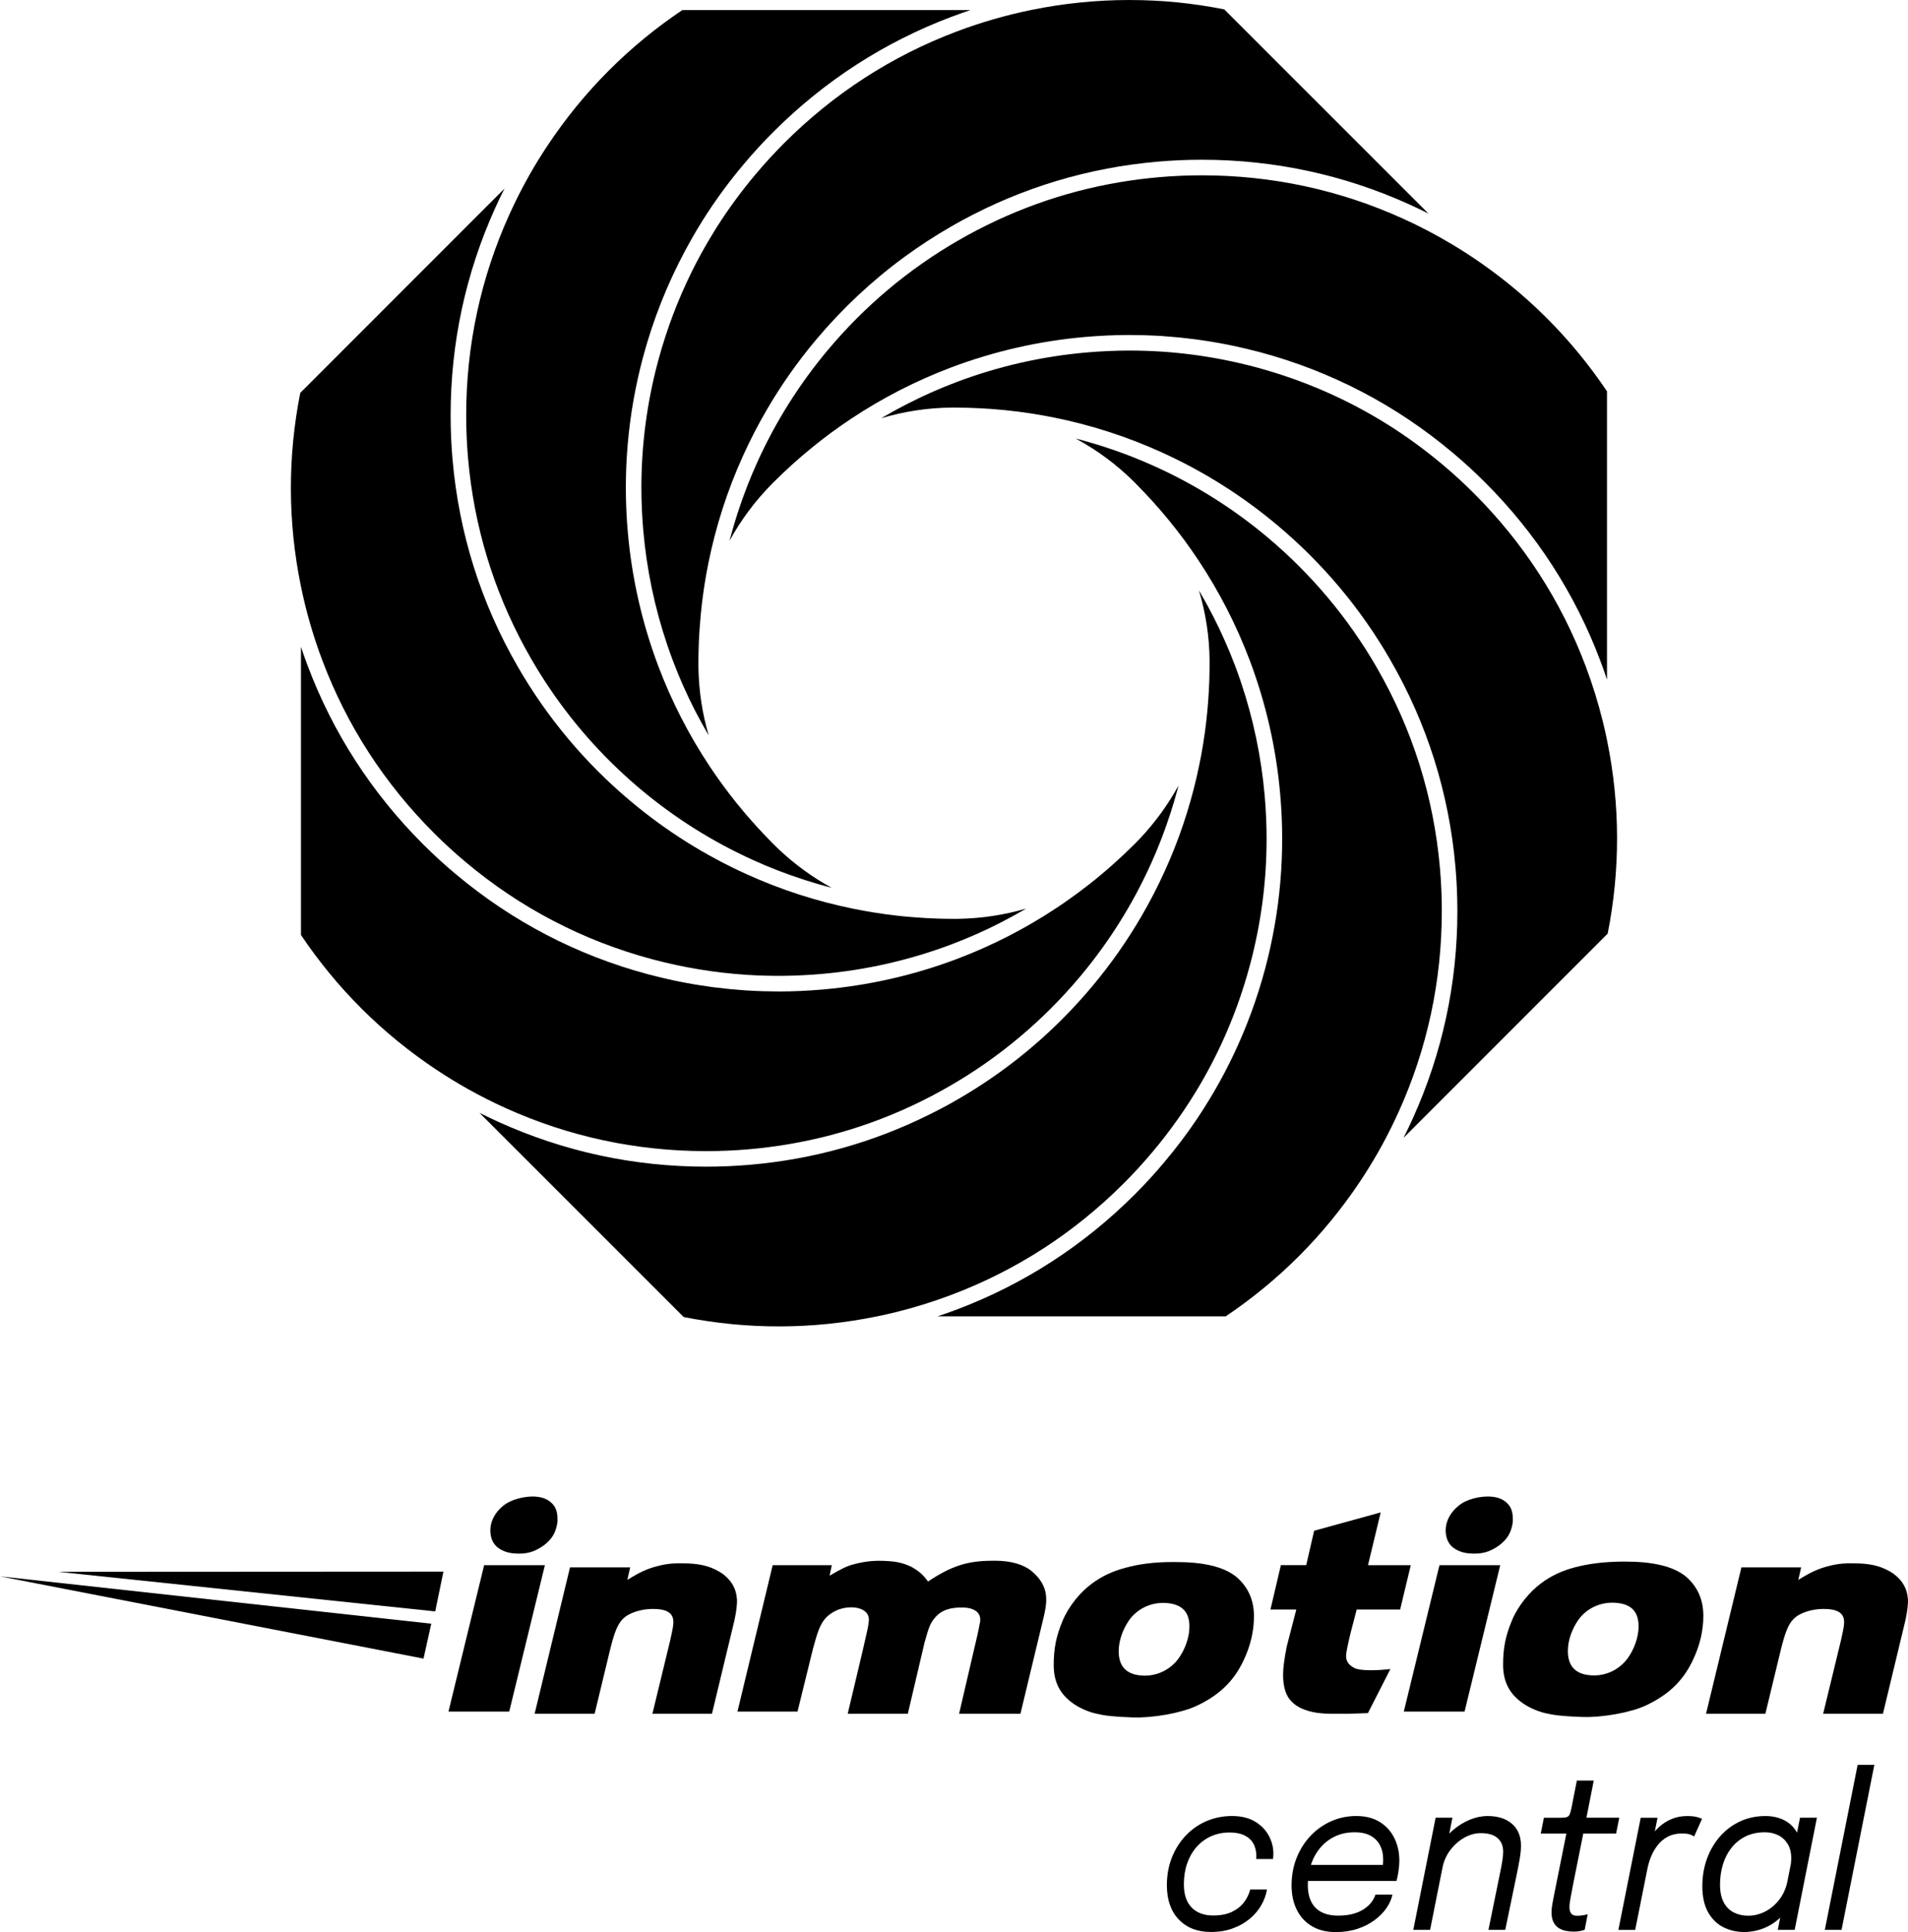 <?xml version="1.0" encoding="UTF-8"?><svg id="Layer_1" xmlns="http://www.w3.org/2000/svg" viewBox="0 0 1200 1214.94"><g><g><path d="M868.35,951.05l-7.97,33.16h26.9l-6.69,27.9h-27.32s-3.88,14.83-3.88,14.83c-.83,3.74-1.52,6.51-1.94,8.59-.69,4.44-2.91,9.7,4.57,13.44,3.74,1.8,14.41,1.52,22.45,.55l-14.14,27.72-12.06,.42h-11.09c-11.64,0-19.96-2.77-24.67-7.48-3.74-3.6-5.54-9.29-5.54-17.05,0-4.44,.83-10.39,2.36-18.02l5.96-23.01h-16.26s6.55-27.9,6.55-27.9h15.94l4.98-21.63,41.84-11.53Z"/><path d="M737.92,982.22c10.43,0,17.38,.7,23.91,2.22,6.53,1.53,11.68,3.89,15.71,7.09,6.39,5.42,11.12,13.35,11.12,24.75,0,9.45-2.22,18.77-6.53,27.8-6.81,14.6-17.1,22.66-29.33,28.5-9.59,4.59-27.67,7.79-40.18,7.37-12.37-.42-17.79-1.11-23.22-2.36-5.42-1.25-11.12-3.89-15.01-6.81-7.09-5.14-11.68-12.37-11.68-23.63,0-10.15,1.39-18.07,5.7-28.22,3.89-9.18,11.12-17.79,18.07-22.94,6.26-4.73,13.35-8.06,21.41-10.15,8.06-2.22,17.38-3.61,30.03-3.61Zm-6.39,25.72c-8.76,0-16.54,4.17-21.27,10.7-3.89,5.56-6.67,12.65-6.67,19.74,0,10.15,5.56,15.29,16.54,15.29,8.62,0,16.4-4.31,21.13-10.84,3.89-5.42,6.81-12.93,6.81-20.02,0-10.01-5.56-14.74-16.54-14.88Z"/><g><path d="M342.7,984.22l-22.43,92.06h-38.21l22.43-92.06h38.21Z"/><path d="M336.29,941.07c5.28,.28,8.9,1.95,11.54,5,2.64,3.06,2.92,7.09,2.78,10.98-.97,6.67-3.34,10.7-8.62,14.74-5.98,4.17-10.84,5.7-19.05,5-5.14-.42-9.59-2.78-11.68-5.42-2.22-2.64-3.2-6.67-2.78-10.84,.42-4.17,2.64-9.31,7.92-13.62,5.28-4.31,13.9-6.12,19.88-5.84Z"/></g><path d="M396.36,985.47l-1.8,8.02c8.02-5.11,13.41-7.33,19.07-8.71,6.22-1.66,11.06-1.94,18.8-1.66,9.4,.28,15.76,2.35,21.84,6.36,5.39,4.01,8.71,8.85,9.26,16.45,.14,5.25-1.66,13.13-1.66,13.13l-14.1,58.61h-37.46l11.2-46.17c1.11-5.25,1.8-8.02,1.94-10.37,.69-7.46-4.98-9.4-12.99-9.4-6.77,0-14.93,2.21-18.94,6.5-3.32,3.46-5.25,8.85-7.74,18.8l-9.81,40.64h-37.73l22.25-92.06h37.87v-.14h0Z"/><polygon points="36.7 988.4 278.88 988.26 273.73 1013.29 36.7 988.4"/><polygon points="0 991.25 271.23 1021.01 266.36 1042.97 0 991.25"/><path d="M485.97,984.22h37.18l-1.41,6.61c7.6-4.36,10.41-5.91,15.2-7.18,7.88-2.11,13.79-2.39,19.7-2.11,7.46,.28,11.68,1.41,16.75,3.8,3.8,2.25,6.76,4.22,10.27,9.15,9.29-6.19,15.62-9.01,21.96-10.84,6.61-1.83,12.81-2.25,19.99-2.25,9.99,0,17.87,2.25,22.94,6.33,5.07,4.08,9.43,9.85,9.43,17.73,.28,3.94-1.55,11.26-1.55,11.26l-14.64,60.94h-38.59l11.54-49.57s1.25-5.7,1.67-8.2c.83-5.56-3.2-8.9-10.84-9.04-7.23-.14-13.35,1.25-17.66,6.53-2.92,3.34-3.89,6.39-6.39,15.29l-10.57,44.99h-37.81s10.98-45.96,11.68-49.57c.42-1.81,1.25-5.28,1.53-8.06,.97-5.84-3.61-9.04-10.43-9.31-6.39-.14-11.68,2.22-15.43,5.56-5.28,4.73-6.81,12.23-9.18,20.44l-9.73,39.56h-37.77l22.15-92.06Z"/><path d="M1132.82,985.47l-1.8,8.02c8.02-5.11,13.41-7.33,19.07-8.71,6.22-1.66,11.06-1.94,18.8-1.66,9.4,.28,15.76,2.35,21.84,6.36,5.39,4.01,8.71,8.85,9.26,16.45,.14,5.25-1.66,13.13-1.66,13.13l-14.1,58.61h-37.6l11.2-46.17c1.11-5.25,1.8-8.02,1.94-10.37,.69-7.46-5.11-9.4-12.99-9.4-6.77,0-14.93,2.21-18.94,6.5-3.32,3.46-5.25,8.85-7.74,18.8l-9.81,40.64h-37.32l22.25-92.06h37.6v-.14h0Z"/><g><path d="M943.54,984.22l-22.43,92.06h-38.21l22.43-92.06h38.21Z"/><path d="M937.14,941.07c5.28,.28,8.9,1.95,11.54,5,2.64,3.06,2.92,7.09,2.78,10.98-.97,6.67-3.34,10.7-8.62,14.74-5.98,4.17-10.84,5.7-19.05,5-5.14-.42-9.59-2.78-11.68-5.42-2.22-2.64-3.2-6.67-2.78-10.84,.42-4.17,2.64-9.31,7.92-13.62,5.28-4.45,13.9-6.12,19.88-5.84Z"/></g><path d="M1020.55,981.94c10.43,0,17.38,.7,23.91,2.22,6.53,1.53,11.68,3.89,15.71,7.09,6.39,5.42,11.12,13.35,11.12,24.75,0,9.45-2.22,18.77-6.53,27.8-6.81,14.6-17.1,22.66-29.33,28.5-9.59,4.59-27.67,7.79-40.18,7.37-12.37-.42-17.79-1.11-23.22-2.36-5.42-1.25-11.12-3.89-15.01-6.81-7.09-5.14-11.68-12.37-11.68-23.63,0-10.15,1.39-18.07,5.7-28.22,3.89-9.18,11.12-17.79,18.07-22.94,6.26-4.73,13.35-8.06,21.41-10.15,8.06-2.09,17.24-3.48,30.03-3.61Zm-6.53,25.86c-8.76,0-16.54,4.17-21.27,10.7-3.89,5.56-6.67,12.65-6.67,19.74,0,10.15,5.56,15.29,16.54,15.29,8.62,0,16.4-4.31,21.13-10.84,3.89-5.42,6.81-12.93,6.81-20.02,0-10.15-5.56-14.74-16.54-14.88Z"/></g><g><path d="M789.31,1145.44c-3.86-2.32-8.67-3.49-14.43-3.49s-11.13,1.08-16.11,3.22c-4.97,2.15-9.32,5.18-13.03,9.1-3.71,3.92-6.61,8.52-8.71,13.81-2.09,5.29-3.14,11.08-3.14,17.36,0,9.21,2.51,16.42,7.52,21.62,5.02,5.2,11.73,7.8,20.15,7.8,5.1,0,9.7-.75,13.8-2.26s7.66-3.52,10.67-6.04c3-2.52,5.42-5.38,7.24-8.57,1.82-3.19,3.01-6.46,3.55-9.83h-10.51c-.75,2.88-2.06,5.57-3.95,8.07-1.89,2.5-4.43,4.5-7.62,6.01-3.19,1.51-7.13,2.26-11.82,2.26-5.64,0-10.11-1.65-13.4-4.95-3.3-3.3-4.94-8.2-4.94-14.71,0-4.74,.68-9.09,2.05-13.05s3.32-7.39,5.85-10.29c2.53-2.9,5.57-5.16,9.11-6.77,3.55-1.62,7.47-2.42,11.78-2.42,3.65,0,6.72,.59,9.2,1.76,2.49,1.17,4.37,2.88,5.66,5.12,1.28,2.23,1.93,4.95,1.93,8.13,0,.31-.01,.61-.03,.9-.02,.29-.05,.54-.09,.76h10.57c.08-.35,.14-.82,.19-1.4,.04-.57,.06-1.31,.06-2.19,0-3.8-.96-7.5-2.89-11.09-1.93-3.59-4.82-6.54-8.68-8.87Z"/><path d="M867.73,1145.67c-4.02-2.48-8.91-3.72-14.68-3.72s-10.92,1.1-15.86,3.29c-4.93,2.19-9.27,5.27-13,9.23-3.73,3.96-6.64,8.59-8.74,13.88-2.09,5.29-3.14,11.04-3.14,17.23,0,5.84,1.1,10.97,3.3,15.37,2.2,4.4,5.37,7.84,9.51,10.29,4.14,2.46,9.14,3.69,14.99,3.69,5.02,0,9.58-.69,13.68-2.06,4.1-1.37,7.69-3.2,10.76-5.48,3.07-2.28,5.56-4.82,7.46-7.6,1.91-2.79,3.15-5.6,3.73-8.43h-10.7c-.46,1.55-1.26,3.1-2.4,4.65-1.14,1.55-2.65,2.98-4.54,4.28-1.89,1.31-4.19,2.35-6.9,3.12-2.72,.78-5.9,1.16-9.54,1.16-4.31,0-7.89-.76-10.73-2.29-2.84-1.53-4.95-3.73-6.34-6.61-1.39-2.88-2.08-6.31-2.08-10.29,0-.88,.05-1.74,.1-2.59h55.68c.46-1.5,.87-3.51,1.24-6.01,.37-2.5,.56-4.7,.56-6.61,0-5.36-1.06-10.16-3.17-14.41-2.11-4.25-5.18-7.61-9.2-10.1Zm-43.13,26.57c1.39-4.03,3.38-7.55,5.97-10.56,2.59-3.01,5.69-5.34,9.3-7.01,3.61-1.66,7.65-2.49,12.13-2.49,4.1,0,7.47,.74,10.11,2.22,2.63,1.48,4.59,3.5,5.88,6.04,1.28,2.55,1.93,5.41,1.93,8.6,0,1.52-.06,2.72-.16,3.65h-45.28c.05-.15,.08-.31,.14-.46Z"/><path d="M950.93,1146.84c-3.77-3.25-8.87-4.88-15.3-4.88-3.77,0-7.52,.78-11.26,2.32-3.73,1.55-7.2,3.69-10.42,6.41-.85,.72-1.66,1.48-2.45,2.26l1.98-9.93h-10.57l-14.05,70.53h10.57l7.97-40c.87-3.73,2.42-7.13,4.72-10.17,2.45-3.25,5.37-5.84,8.77-7.77,3.4-1.92,6.86-2.89,10.39-2.89,4.73,0,8.26,1.04,10.6,3.12,2.34,2.08,3.51,4.92,3.51,8.5,0,1.82-.2,3.89-.59,6.21-.39,2.32-.98,5.39-1.77,9.2l-6.9,33.8h10.57l6.78-32.74c.99-4.74,1.76-8.69,2.3-11.85,.54-3.16,.81-5.96,.81-8.4,0-5.89-1.89-10.46-5.66-13.71Z"/><path d="M988.93,1187.18l6.84-34.2h20.65l1.99-9.96h-20.65l4.6-23.37h-10.63l-3.05,15.54c-.33,1.73-.64,3.12-.93,4.19-.29,1.06-.64,1.85-1.06,2.36-.42,.51-1,.85-1.74,1.03-.75,.18-1.78,.26-3.11,.26h-10.82l-1.99,9.96h16.11l-7.59,37.85c-.5,2.43-.91,4.6-1.24,6.51-.33,1.9-.5,3.61-.5,5.12,0,2.48,.39,4.52,1.18,6.11,.79,1.59,1.85,2.83,3.2,3.72,1.35,.89,2.85,1.49,4.51,1.83,1.66,.33,3.36,.5,5.1,.5,1.58,0,2.91-.12,4.01-.36,1.1-.24,2.04-.5,2.83-.76l1.93-9.83c-.58,.22-1.53,.44-2.86,.66-1.33,.22-2.59,.33-3.79,.33-1.78,0-3.04-.48-3.76-1.43-.73-.95-1.09-2.31-1.09-4.08,0-1.24,.18-2.83,.53-4.78,.35-1.95,.8-4.34,1.34-7.17Z"/><path d="M1061.19,1141.96c-3.57,0-6.82,.61-9.76,1.83-2.94,1.22-5.56,2.86-7.84,4.92-1.02,.92-1.95,1.89-2.82,2.9l1.7-8.58h-10.57l-14.05,70.53h10.57l7.71-38.58c.5-2.52,1.27-5.07,2.33-7.64,1.06-2.57,2.45-4.95,4.17-7.14,1.72-2.19,3.84-3.95,6.37-5.28,2.53-1.33,5.51-1.99,8.95-1.99,2.32,0,4.07,.24,5.25,.73,1.18,.49,1.94,.89,2.27,1.2l4.97-11.09c-.33-.27-1.3-.63-2.89-1.1-1.6-.46-3.72-.7-6.37-.7Z"/><path d="M1130.22,1152.41s-.02-.04-.03-.06c-1.97-3.47-4.67-6.07-8.11-7.8-3.44-1.73-7.38-2.59-11.82-2.59-5.72,0-11,1.12-15.83,3.35-4.83,2.24-9.02,5.36-12.56,9.36-3.55,4.01-6.3,8.69-8.27,14.05-1.97,5.36-2.95,11.18-2.95,17.47s1.19,11.95,3.58,16.2c2.38,4.25,5.57,7.4,9.55,9.43,3.98,2.03,8.37,3.06,13.18,3.06,5.18,0,10.13-1.16,14.83-3.49,2.83-1.4,5.44-3.24,7.83-5.51l-1.52,7.67h10.63l13.99-70.53h-10.63l-1.86,9.39Zm-11.13,42.07c-2.57,3.32-5.57,5.84-8.99,7.57-3.42,1.73-6.93,2.59-10.54,2.59-3.4,0-6.44-.68-9.11-2.03-2.67-1.35-4.79-3.46-6.34-6.34-1.55-2.88-2.33-6.6-2.33-11.16s.63-8.97,1.9-12.98c1.26-4.01,3.11-7.5,5.54-10.49,2.43-2.99,5.38-5.31,8.86-6.97,3.48-1.66,7.46-2.49,11.94-2.49,3.07,0,5.86,.62,8.36,1.86,2.51,1.24,4.5,3.08,5.97,5.51,1.47,2.43,2.21,5.42,2.21,8.96,0,.8-.06,1.84-.19,3.12-.02,.17-.04,.32-.05,.48l-2.26,11.4c-.96,4.23-2.59,7.9-4.96,10.96Z"/><polygon points="1168.33 1109.75 1147.69 1213.55 1158.2 1213.55 1178.84 1109.75 1168.33 1109.75"/></g></g><g><path d="M610.33,6.35s-.08,.02-.12,.04c-1.31,.43-2.63,.9-3.96,1.35-.67,.24-1.35,.47-2.02,.71-2,.71-3.98,1.43-5.96,2.18-42.15,15.9-79.8,40.25-111.93,72.36-6.59,6.59-12.88,13.45-18.68,20.39-9.37,11.13-17.9,22.78-25.54,34.89-2.51,3.96-4.9,8-7.21,12.06-1.27,2.25-2.53,4.51-3.74,6.8-11.47,21.31-20.45,43.95-26.82,67.73-9.55,35.83-12.76,72.71-9.51,109.64,2.51,28.88,8.96,57.22,19.15,84.27,8.33,22.09,19.17,43.26,32.27,62.99,1.16,1.73,2.33,3.47,3.49,5.14,1.04,1.51,2.1,3.02,3.16,4.47,.76,1.06,1.53,2.1,2.27,3.1,1.96,2.69,4.02,5.41,6.14,8.04l1.73,2.23c1.63,2,3.27,4,4.88,5.9,.53,.63,1.06,1.25,1.61,1.88,.16,.2,.33,.41,.61,.73,1.02,1.16,2.04,2.33,3.06,3.47,.04,.04,.08,.08,.12,.12,1.35,1.57,2.76,3.12,4.25,4.7,.94,1.02,1.88,2.04,2.78,3,.02,0,.04,.02,.04,.04,.02,0,.04,.02,.04,.04l1.04,1.06c.55,.57,1.08,1.14,1.67,1.73,.8,.84,1.61,1.67,2.43,2.49,.08,.12,.2,.22,.31,.35l.94,.94c.14,.12,.24,.22,.35,.31,.8,.8,1.61,1.59,2.43,2.37l.2,.2c10.1,9.53,21.27,17.64,33.23,24.17-.16-.04-.29-.08-.45-.12-.55-.14-1.08-.29-1.63-.43-1.98-.53-3.94-1.06-5.92-1.63-.8-.23-1.61-.47-2.41-.71-1.82-.55-3.63-1.1-5.43-1.67-.71-.23-1.41-.45-2.12-.69-2.45-.78-4.88-1.61-7.31-2.47-.37-.12-.73-.27-1.1-.39-2.08-.74-4.14-1.51-6.18-2.29-.78-.29-1.55-.59-2.31-.9-1.73-.67-3.45-1.37-5.18-2.08-.73-.29-1.45-.61-2.18-.9-2.37-1-4.74-2.04-7.08-3.1-25.52-11.53-49.36-26.52-70.87-44.58-5.18-4.35-10.19-8.84-15.04-13.49-21.03-20.11-38.99-42.99-53.58-68.2-21.15-36.54-34.27-76.26-39.05-118.17-.31-2.78-.59-5.59-.84-8.41-.76-8.8-1.16-17.82-1.16-26.82,0-43.99,9.14-86.47,27.13-126.26,.86-1.9,1.74-3.8,2.65-5.69,6.29-13.23,13.59-26.05,21.7-38.19,22.47-33.68,50.89-62.18,84.43-84.71h181.21Z"/><path d="M645.34,571.34c-.12,.06-.24,.14-.35,.22-.45,.25-.9,.51-1.35,.78-1.8,1.04-3.63,2.08-5.45,3.08-.73,.39-1.43,.78-2.16,1.18-1.69,.92-3.37,1.8-5.08,2.69-.63,.33-1.27,.69-1.92,1-2.31,1.18-4.61,2.33-6.94,3.45-.31,.14-.61,.27-.92,.41-2.04,.96-4.08,1.92-6.14,2.84-.74,.31-1.47,.65-2.22,.96-1.73,.76-3.45,1.49-5.19,2.22-.73,.29-1.43,.61-2.14,.88-2.41,.98-4.8,1.94-7.21,2.84-26.21,9.88-53.69,16.13-81.69,18.56-15.66,1.37-31.31,1.55-46.85,.55-20.01-1.29-39.85-4.57-59.38-9.76-43.6-11.66-83.22-32.31-117.72-61.36-6.72-5.63-13.37-11.72-19.76-18.11-31.13-31.13-54.73-67.61-70.12-108.45-5.74-15.17-10.29-30.97-13.55-46.93-8.21-40.25-8.33-81.08-.35-121.36L317.28,118.58c-.04,.1-.08,.2-.14,.29-.69,1.37-1.35,2.76-2.04,4.14-.29,.63-.61,1.24-.9,1.84-.94,2-1.88,4.02-2.8,6.04-18.56,41.07-27.99,84.9-27.99,130.3,0,9.29,.41,18.6,1.2,27.68,4.04,46.44,17.88,90.39,41.19,130.62,18.51,32.03,42.3,60.38,70.77,84.27,22.19,18.64,46.79,34.13,73.14,46.03,21.43,9.72,44.09,17.04,67.34,21.72,1.29,.25,2.57,.51,3.76,.73,.76,.16,1.53,.29,2.27,.43l.96,.18c1.51,.27,3.04,.55,4.55,.78,2.47,.39,4.94,.76,7.45,1.12l.25,.04c.18,.04,.35,.06,.37,.06,2.35,.31,4.7,.61,7.1,.88,1.45,.18,2.88,.33,4.31,.47,1.02,.1,2.04,.2,3.04,.27l.37,.04c1.71,.14,3.41,.29,5.14,.41,1.86,.14,3.72,.27,5.57,.37,1.67,.1,3.33,.18,5.04,.24l3.12,.12c1.59,.04,3.18,.08,4.67,.1h.86c.35,.02,.73,.02,1.08,.02,.41,.02,.82,.02,1.24,.02h3.65c.45,0,.92,0,1.2-.02,14.49-.25,28.7-2.45,42.32-6.43Z"/><path d="M741.18,494.04c-.04,.16-.08,.29-.12,.45-.14,.53-.27,1.06-.41,1.59-.55,1.98-1.08,3.98-1.67,5.96-.22,.78-.45,1.59-.69,2.37-.55,1.82-1.1,3.65-1.69,5.47-.22,.71-.43,1.39-.67,2.1-.78,2.45-1.61,4.88-2.47,7.31-.12,.35-.25,.73-.39,1.08-.74,2.08-1.51,4.14-2.29,6.19-.29,.78-.59,1.55-.9,2.31-.67,1.72-1.37,3.45-2.08,5.18-.29,.73-.61,1.45-.9,2.18-1,2.37-2.04,4.74-3.1,7.08-11.53,25.52-26.52,49.36-44.58,70.87-23.17,27.58-50.65,50.67-81.69,68.61-31.68,18.33-65.71,30.64-101.53,36.7-8.25,1.39-16.6,2.47-25.05,3.2-8.8,.76-17.82,1.16-26.82,1.16-43.99,0-86.47-9.13-126.26-27.13-8.04-3.63-15.94-7.63-23.66-11.96-6.9-3.88-13.66-8-20.21-12.39-33.68-22.48-62.18-50.89-84.71-84.43v-181.21s.02,.08,.04,.1c.41,1.27,.86,2.53,1.29,3.78,.25,.75,.51,1.49,.76,2.23,.71,2,1.43,3.98,2.18,5.94,15.9,42.15,40.25,79.81,72.36,111.93,6.59,6.59,13.45,12.88,20.39,18.68,35.62,29.97,76.49,51.28,121.48,63.32,2.98,.78,5.98,1.53,8.96,2.23,.76,.18,1.51,.35,2.27,.51,2.94,.69,5.88,1.33,8.84,1.92,.06,0,.1,.02,.16,.02,3,.61,6.02,1.14,9.02,1.65,.76,.12,1.53,.25,2.29,.37,2.94,.47,5.88,.92,8.82,1.31,.08,0,.18,.02,.27,.04,3.02,.39,6.06,.73,9.08,1.04,.76,.08,1.53,.16,2.29,.22,2.92,.27,5.86,.53,8.8,.73,.12,.02,.24,.02,.35,.02,3.06,.22,6.1,.35,9.15,.45,.74,.04,1.51,.06,2.27,.08,2.92,.08,5.84,.14,8.78,.14,.12,0,.24,.02,.35,.02h.1c1.53,0,3.06-.04,4.61-.06,.76-.02,1.55,0,2.33-.02,1.65-.04,3.27-.1,4.92-.18,.69-.02,1.35-.04,2.04-.06,1.84-.08,3.7-.2,5.55-.31,.47-.02,.94-.04,1.39-.08,2.33-.14,4.65-.33,6.98-.53,28.88-2.51,57.22-8.96,84.27-19.15,22.09-8.33,43.26-19.17,62.97-32.27,1.74-1.16,3.49-2.33,5.21-3.53,5.18-3.59,10.27-7.35,15.21-11.23,1.61-1.27,3.25-2.57,4.82-3.86,2.06-1.69,4.1-3.39,6.1-5.12,1.22-1.06,2.43-2.12,3.61-3.18l.02-.02c1.61-1.41,3.2-2.84,4.9-4.43,1-.92,1.98-1.84,2.92-2.72,0-.02,.02-.04,.04-.04,0-.02,.02-.04,.04-.04l2.14-2.1c.2-.18,.39-.37,.59-.55,.86-.84,1.73-1.65,2.57-2.49,.1-.1,.22-.2,.33-.33l.94-.92c.12-.14,.24-.24,.31-.35,.82-.82,1.63-1.65,2.43-2.49l.14-.14c9.53-10.1,17.62-21.27,24.17-33.21Z"/><path d="M796.6,527.27c.02,26.78-3.47,53.38-10.43,79.43-9.35,34.95-24.48,67.36-45.11,96.62-5.08,7.21-10.47,14.25-16.23,21.07-5.63,6.72-11.72,13.37-18.11,19.76-31.13,31.13-67.61,54.73-108.45,70.12-11.39,4.29-23.11,7.94-34.99,10.86-3.96,.98-7.94,1.88-11.94,2.69-40.25,8.21-81.08,8.33-121.36,.35l-128.44-128.42c.1,.04,.2,.08,.29,.14,1.39,.71,2.78,1.37,4.2,2.06,.59,.29,1.18,.59,1.78,.86,2,.96,4.02,1.9,6.04,2.82,41.07,18.56,84.9,27.99,130.3,27.99,9.27,0,18.58-.41,27.68-1.2,39.68-3.45,77.53-14.08,112.8-31.64,3.43-1.71,6.86-3.45,10.23-5.27,2.55-1.39,5.08-2.8,7.59-4.27,2-1.16,4-2.33,5.96-3.53,29.6-17.96,55.91-40.56,78.31-67.24,11.66-13.88,22.07-28.68,31.15-44.28,5.45-9.35,10.41-18.98,14.88-28.86,8.51-18.76,15.17-38.46,19.84-58.65,.67-2.88,1.29-5.78,1.88-8.68,.76-3.76,1.45-7.53,2.12-11.55,.39-2.47,.76-4.94,1.12-7.45l.04-.25c.04-.18,.06-.35,.06-.37,.31-2.35,.61-4.7,.88-7.1,.88-7.68,1.49-15.56,1.8-23.43l.12-3.16c.04-1.59,.08-3.18,.1-4.72l.02-2.16c.02-.31,.02-.61,.02-.92h-.02l.02-3.72c-.14-14.88-2.43-29.66-6.67-43.83,.12,.18,.22,.37,.33,.55,.33,.59,.67,1.16,1,1.74,.98,1.69,1.96,3.39,2.9,5.12,.41,.73,.8,1.45,1.2,2.2,.94,1.71,1.84,3.41,2.74,5.16,.31,.59,.63,1.2,.94,1.8,1.18,2.31,2.33,4.63,3.45,6.96,.18,.41,.37,.82,.57,1.22,.9,1.96,1.8,3.9,2.69,5.88,.33,.74,.67,1.49,1,2.25,.74,1.71,1.49,3.43,2.22,5.18,.29,.71,.59,1.43,.88,2.16,.98,2.39,1.92,4.8,2.84,7.21,1.24,3.27,2.41,6.59,3.53,9.9,7.86,23.19,12.9,47.3,15.04,71.79,.78,8.94,1.18,17.88,1.2,26.82Z"/><path d="M906.79,572.89c0,43.99-9.14,86.47-27.13,126.26-.86,1.9-1.74,3.8-2.65,5.69-6.29,13.23-13.59,26.05-21.7,38.19-22.47,33.68-50.89,62.18-84.43,84.71h-181.21s.08-.02,.1-.04c1.35-.43,2.67-.9,4-1.37,.67-.24,1.33-.45,2-.69,2-.71,3.98-1.43,5.96-2.18,42.15-15.9,79.8-40.25,111.93-72.36,6.59-6.59,12.88-13.45,18.68-20.39,7.51-8.9,14.45-18.13,20.86-27.68,2.57-3.84,5.04-7.76,7.43-11.7,.98-1.61,1.96-3.23,2.9-4.86,4.53-7.74,8.7-15.7,12.55-23.82,8.06-17.05,14.62-34.89,19.58-53.42,9.55-35.83,12.76-72.71,9.51-109.64-2.51-28.88-8.96-57.22-19.15-84.27-8.33-22.09-19.17-43.26-32.27-62.97-1.43-2.16-2.88-4.29-4.37-6.41-.8-1.16-1.65-2.31-2.47-3.45-.69-.96-1.37-1.92-2.06-2.88-.86-1.16-1.74-2.29-2.61-3.43-.71-.92-1.39-1.86-2.1-2.76-.86-1.12-1.76-2.22-2.63-3.31-.74-.92-1.49-1.86-2.23-2.8-.86-1.06-1.76-2.1-2.65-3.16-.78-.94-1.57-1.88-2.37-2.82-.86-1.02-1.76-2-2.65-3.02-.84-.94-1.67-1.9-2.51-2.84-.86-.96-1.74-1.9-2.63-2.84-.9-.96-1.78-1.94-2.69-2.9-.86-.9-1.74-1.8-2.63-2.71-.9-.94-1.8-1.88-2.72-2.8-.08-.12-.2-.22-.31-.35l-.98-.96c-.12-.12-.22-.22-.31-.31-10.76-10.64-23.01-19.66-36.25-26.82,.22,.06,.43,.1,.65,.16,.69,.18,1.37,.37,2.08,.55,1.84,.49,3.69,1,5.51,1.53,.84,.23,1.69,.49,2.51,.74,1.82,.53,3.65,1.1,5.47,1.67,.69,.22,1.37,.43,2.04,.65,2.45,.8,4.9,1.63,7.31,2.47,.47,.18,.94,.35,1.41,.51,1.98,.73,3.96,1.45,5.92,2.2,.78,.29,1.55,.61,2.33,.9,1.73,.69,3.45,1.39,5.18,2.1,.73,.29,1.45,.59,2.18,.9,2.37,1,4.74,2.02,7.1,3.1,25.52,11.53,49.36,26.52,70.87,44.58,27.58,23.17,50.67,50.65,68.61,81.69,22.56,38.97,35.99,81.57,39.89,126.58,.76,8.8,1.16,17.82,1.16,26.82Z"/><path d="M1011.14,587.06l-128.42,128.44c.04-.12,.1-.22,.16-.33,.65-1.27,1.27-2.57,1.88-3.84,.35-.71,.71-1.41,1.04-2.1,.96-2,1.88-4.02,2.8-6.04,18.56-41.07,27.99-84.9,27.99-130.3,0-9.29-.41-18.6-1.2-27.68-4.04-46.44-17.88-90.39-41.19-130.62-18.51-32.03-42.3-60.38-70.77-84.27-22.19-18.64-46.79-34.13-73.14-46.03-21.43-9.72-44.09-17.04-67.34-21.72-20.25-4.1-41.11-6.21-62.01-6.27h-1.9c-15.19,.06-30.29,2.35-44.75,6.67,.18-.12,.35-.22,.55-.33,.59-.33,1.18-.69,1.76-1.02,1.69-.98,3.37-1.92,5.06-2.86,.74-.41,1.51-.82,2.25-1.24,1.69-.92,3.37-1.8,5.08-2.69,.63-.33,1.25-.67,1.88-.98,2.29-1.18,4.61-2.33,6.94-3.43,.41-.22,.84-.39,1.27-.61,1.92-.9,3.86-1.8,5.8-2.67,.76-.33,1.53-.67,2.27-1,1.73-.75,3.43-1.49,5.16-2.2,.73-.31,1.45-.61,2.18-.9,2.39-.98,4.8-1.94,7.21-2.84,26.21-9.88,53.69-16.13,81.69-18.56,8.94-.78,17.9-1.18,26.82-1.2,26.78-.02,53.38,3.47,79.41,10.41,29.97,8.02,58.06,20.29,83.9,36.6,11.76,7.41,23.03,15.68,33.82,24.76,6.72,5.63,13.37,11.72,19.76,18.11,31.13,31.13,54.73,67.61,70.12,108.45,4.29,11.39,7.94,23.11,10.86,34.99,.98,3.96,1.88,7.94,2.69,11.94,8.21,40.25,8.33,81.08,.35,121.36Z"/><path d="M1010.69,246.16v181.21s-.02-.08-.04-.1c-.41-1.27-.86-2.53-1.29-3.78-.25-.75-.51-1.49-.76-2.23-.71-2-1.43-3.98-2.18-5.94-15.9-42.15-40.25-79.81-72.36-111.93-6.59-6.59-13.45-12.88-20.39-18.68-35.62-29.97-76.49-51.28-121.48-63.32-2.98-.78-5.98-1.53-8.96-2.23-.76-.18-1.51-.35-2.27-.51-2.94-.69-5.88-1.33-8.84-1.92-.06,0-.1-.02-.16-.02-3-.61-6-1.14-9.02-1.65-.76-.12-1.53-.25-2.29-.37-2.92-.47-5.84-.92-8.78-1.29-.1-.02-.22-.04-.31-.06-3.02-.39-6.04-.73-9.06-1.04-.78-.08-1.55-.16-2.33-.22-2.9-.27-5.8-.53-8.7-.73-.16,0-.29-.02-.45-.04-3.04-.2-6.08-.33-9.12-.43-.76-.04-1.55-.06-2.31-.08-2.9-.08-5.8-.14-8.7-.14-.14,0-.27-.02-.41-.02h-.12c-1.35,0-2.69,.04-4.04,.06-.96,0-1.94,0-2.9,.02-1.45,.04-2.92,.1-4.37,.16-.86,.02-1.71,.04-2.57,.08-1.61,.08-3.21,.18-4.8,.27-.73,.04-1.43,.06-2.16,.12-2.31,.14-4.63,.33-6.96,.53-28.88,2.51-57.22,8.96-84.27,19.15-22.09,8.33-43.26,19.17-62.97,32.27-2.16,1.43-4.29,2.88-6.41,4.37-1.24,.86-2.47,1.76-3.69,2.65-.88,.63-1.76,1.25-2.63,1.88-1.2,.88-2.39,1.8-3.57,2.71-.88,.67-1.78,1.33-2.65,2-1.14,.88-2.23,1.78-3.35,2.67-.92,.74-1.84,1.45-2.74,2.2-1.12,.9-2.2,1.82-3.27,2.74-.9,.74-1.82,1.49-2.72,2.27-1.04,.88-2.06,1.8-3.1,2.72-.92,.8-1.84,1.61-2.76,2.43-.98,.88-1.92,1.78-2.9,2.67-.94,.88-1.9,1.74-2.84,2.65-.9,.86-1.8,1.74-2.72,2.63-.92,.9-1.86,1.8-2.78,2.72-.12,.08-.22,.2-.35,.31l-.94,.94c-.12,.14-.24,.25-.33,.35-10.64,10.76-19.58,22.8-26.7,35.76,.04-.14,.06-.27,.1-.41,.14-.49,.27-.98,.39-1.47,.55-2.02,1.1-4.04,1.69-6.06,.24-.78,.45-1.59,.69-2.37,.55-1.82,1.12-3.65,1.69-5.47,.22-.69,.43-1.39,.67-2.1,.8-2.45,1.61-4.9,2.47-7.31,.12-.31,.24-.63,.35-.94,.74-2.12,1.53-4.23,2.35-6.35,.27-.74,.57-1.49,.86-2.25,.69-1.74,1.39-3.49,2.12-5.23,.29-.71,.59-1.41,.88-2.14,1-2.37,2.04-4.72,3.1-7.08,11.53-25.52,26.52-49.36,44.58-70.87,23.17-27.58,50.65-50.67,81.69-68.61,31.68-18.33,65.71-30.64,101.53-36.7,8.25-1.39,16.6-2.47,25.05-3.2,8.8-.76,17.82-1.16,26.82-1.16,43.99,0,86.47,9.13,126.26,27.13,10.72,4.84,21.21,10.35,31.33,16.41,.98,.59,1.96,1.18,2.92,1.78,2.86,1.74,5.68,3.55,8.47,5.39,.39,.25,.78,.51,1.16,.76,33.68,22.48,62.18,50.89,84.71,84.43Z"/><path d="M898.46,134.32c-.1-.04-.2-.1-.31-.14-1.33-.69-2.67-1.33-4.02-1.98-.65-.31-1.29-.65-1.94-.96-2-.94-4.02-1.88-6.04-2.8-41.07-18.56-84.9-27.99-130.3-27.99-9.27,0-18.58,.41-27.68,1.2-43.54,3.78-84.9,16.19-123.03,36.91-2.55,1.39-5.08,2.8-7.59,4.27-10.02,5.78-19.66,12.08-28.93,18.88-20.39,14.96-38.91,32.33-55.34,51.89-11.66,13.88-22.07,28.68-31.15,44.28-5.45,9.35-10.41,18.98-14.88,28.86-9.72,21.43-17.04,44.09-21.72,67.34-.51,2.55-1,5.1-1.47,7.74-.25,1.49-.51,3-.74,4.43-.29,1.8-.57,3.61-.8,5.29v.06s-.02,.04-.02,.04l-.02,.2c-.1,.63-.18,1.25-.25,1.88l-.14,.9c-.53,3.92-.98,7.96-1.37,11.98-.27,2.9-.51,5.84-.71,8.76-.22,2.92-.37,5.9-.49,8.86-.08,1.96-.14,3.92-.18,5.9-.02,.67-.04,1.37-.04,1.9-.02,.69-.02,1.33-.02,2.02-.02,.39-.02,.78-.02,1.18v3.65c0,.45,0,.88,.02,1.14,.24,14.51,2.43,28.74,6.43,42.38-.06-.12-.14-.22-.2-.33-.29-.49-.57-.98-.86-1.49-1.02-1.74-2.02-3.53-3-5.29-.41-.74-.82-1.49-1.22-2.23-.9-1.65-1.78-3.31-2.65-4.98-.35-.67-.71-1.33-1.04-2-1.16-2.29-2.31-4.59-3.41-6.9-.16-.33-.31-.69-.47-1.02-.94-2-1.88-4.02-2.78-6.04-.33-.76-.67-1.51-1-2.25-.74-1.73-1.47-3.43-2.2-5.16-.29-.73-.61-1.45-.9-2.18-.96-2.39-1.92-4.78-2.82-7.19-1.24-3.27-2.41-6.59-3.53-9.9-7.86-23.19-12.9-47.3-15.04-71.79-.78-8.94-1.18-17.88-1.2-26.82-.02-26.78,3.47-53.38,10.41-79.41,.73-2.71,1.49-5.37,2.27-8.04,0-.04,.02-.06,.02-.1,.47-1.55,.96-3.08,1.45-4.63,.35-1.14,.69-2.27,1.06-3.41,.02-.1,.06-.18,.1-.27,5.92-18.11,13.49-35.48,22.58-52.01,2.53-4.59,5.19-9.12,7.96-13.57,.45-.74,.9-1.49,1.37-2.21,7.37-11.63,15.55-22.8,24.54-33.48,5.63-6.72,11.72-13.37,18.11-19.76,31.13-31.13,67.61-54.73,108.45-70.12,15.17-5.74,30.97-10.29,46.93-13.55,20.43-4.16,40.99-6.25,61.57-6.25s39.95,1.96,59.79,5.9l128.44,128.42Z"/></g></svg>